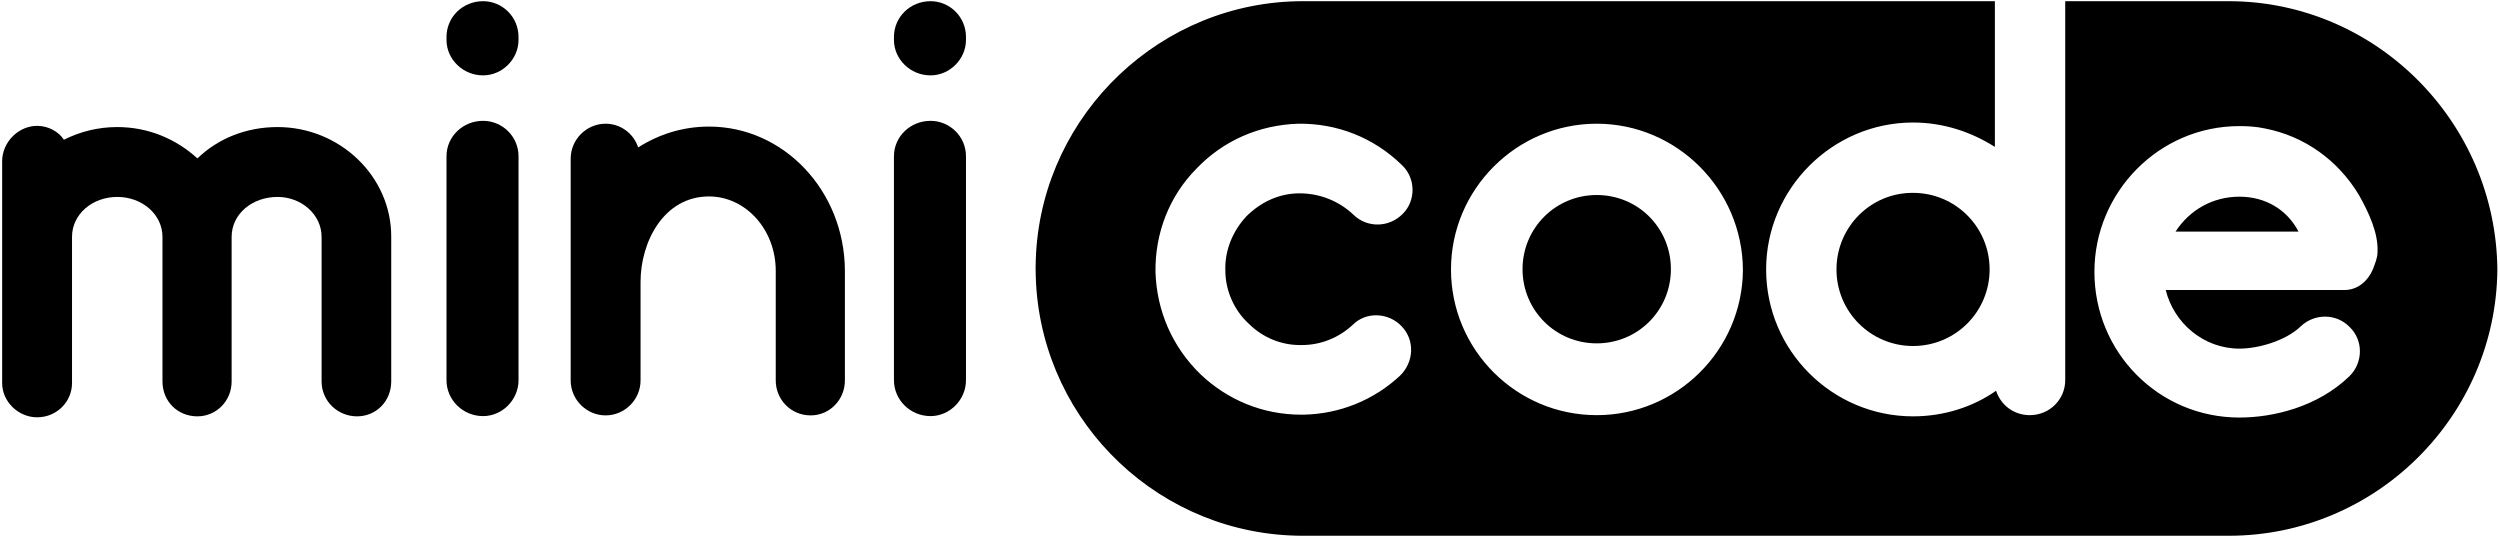 <svg width="653" height="140" viewBox="0 0 653 140" fill="none" xmlns="http://www.w3.org/2000/svg">
<path d="M72.5 33.188C64.188 33.188 56.875 36.25 51.562 41.375C45.938 36.25 38.688 33.188 30.625 33.188C25.625 33.188 20.938 34.375 16.688 36.5C15.312 34.375 12.625 32.875 9.688 32.875C4.812 32.875 0.562 37.125 0.562 42.125V100.063C0.562 104.938 4.812 109 9.688 109C14.875 109 18.812 104.875 18.812 100.063V61.875C18.812 55.938 24.125 51.438 30.625 51.438C37.125 51.438 42.438 56 42.438 61.875V99.625C42.438 104.813 46.375 108.75 51.562 108.75C56.438 108.75 60.5 104.813 60.5 99.625V61.875C60.5 55.938 65.812 51.438 72.5 51.438C78.688 51.438 84 56 84 61.875V99.625C84 104.813 88.25 108.75 93.25 108.75C98.25 108.75 102.188 104.813 102.188 99.625V61.875C102.25 46.062 88.75 33.188 72.5 33.188Z" fill="black"/>
<path d="M126.187 31.562C120.875 31.562 116.625 35.688 116.625 40.812V99.312C116.625 104.437 120.875 108.687 126.187 108.687C131.188 108.687 135.438 104.437 135.438 99.312V40.812C135.438 35.625 131.188 31.562 126.187 31.562ZM126.187 0.312C120.875 0.312 116.625 4.438 116.625 9.688V10.438C116.625 15.438 120.875 19.688 126.187 19.688C131.188 19.688 135.438 15.438 135.438 10.438V9.688C135.438 4.375 131.188 0.312 126.187 0.312Z" fill="black"/>
<path d="M185.188 33.062C178.375 33.062 172.125 35.062 166.688 38.5C165.5 34.875 162.125 32.312 158.188 32.312C153.188 32.312 149.062 36.438 149.062 41.438V99.375C149.062 104.375 153.188 108.5 158.188 108.5C163.187 108.5 167.313 104.375 167.313 99.375V73.625C167.313 63.188 173.375 51.312 185.188 51.312C194.75 51.312 202.625 59.938 202.625 70.75V99.375C202.625 104.375 206.562 108.5 211.75 108.5C216.75 108.5 220.687 104.375 220.687 99.375V70.75C220.625 49.875 204.75 33.062 185.188 33.062Z" fill="black"/>
<path d="M243.063 31.562C237.75 31.562 233.5 35.688 233.5 40.812V99.312C233.5 104.437 237.75 108.687 243.063 108.687C248.063 108.687 252.313 104.437 252.313 99.312V40.812C252.313 35.625 248.063 31.562 243.063 31.562ZM243.063 0.312C237.75 0.312 233.5 4.438 233.5 9.688V10.438C233.5 15.438 237.75 19.688 243.063 19.688C248.063 19.688 252.313 15.438 252.313 10.438V9.688C252.313 4.375 248.063 0.312 243.063 0.312Z" fill="black"/>
<path d="M417.063 50.938C406.313 50.938 397.688 59.562 397.688 70.312C397.688 81.062 406.313 89.688 417.063 89.688C427.813 89.688 436.438 81.062 436.438 70.312C436.438 59.562 427.875 50.938 417.063 50.938Z" fill="black"/>
<path d="M584.938 51.375C577.938 51.375 571.875 54.875 568.25 60.5H600.375C597.375 54.75 591.75 51.375 584.938 51.375Z" fill="black"/>
<path d="M479.688 70.375C479.688 81.437 488.625 90.375 499.688 90.375C510.75 90.375 519.688 81.437 519.688 70.375C519.688 59.312 510.75 50.375 499.688 50.375C488.625 50.312 479.688 59.312 479.688 70.375Z" fill="black"/>
<path d="M582.125 0.312H539.437V9.688V99.312C539.437 104.312 535.375 108.438 530.187 108.438C526.062 108.438 522.625 105.875 521.375 102.062C515.312 106.312 507.75 108.75 499.687 108.75C478.625 108.75 461.312 91.625 461.312 70.375C461.312 49.312 478.625 32 499.687 32C507.562 32 514.875 34.438 521.062 38.375V9.688V0.312H340.313C303.313 0.312 272.75 29.562 270.625 66.062C270.563 67.375 270.5 68.75 270.5 70.125C270.5 71.5 270.563 72.875 270.625 74.188C272.75 110.937 303.313 139.937 340.313 139.937H582.187C620.562 139.937 652 108.75 652.312 70.375C651.937 31.75 620.5 0.312 582.125 0.312ZM320.062 70.688C320.062 75.812 322.312 81 326.125 84.5C329.937 88.312 334.937 90.25 340.062 90.125C345.062 90.125 349.75 88.188 353.375 84.812C356.875 81.312 362.75 81.625 366.125 85.25C369.625 88.875 369.312 94.625 365.687 98.125C358.875 104.5 349.937 108.125 340.5 108.312H339.875C329.875 108.312 320.625 104.5 313.5 97.688C306.187 90.562 302.125 81.188 301.812 71C301.687 61 305.312 51.312 312.562 44C319.562 36.688 328.937 32.625 339.125 32.312C349.25 32.188 358.812 35.938 366.125 43.062C369.75 46.375 369.937 52.312 366.437 55.812C362.937 59.438 357.187 59.625 353.562 56.125C349.75 52.5 344.75 50.5 339.437 50.5C334.125 50.5 329.312 52.75 325.5 56.562C322 60.375 319.875 65.375 320.062 70.688ZM417.062 108.438C396.125 108.438 379 91.438 379 70.375C379 49.438 396.125 32.312 417.062 32.312C438 32.312 455.125 49.438 455.25 70.5C455.125 91.438 438 108.438 417.062 108.438ZM621 65.938C621 67.312 620.375 68.812 619.812 70.312C618.625 73.188 616 75.75 612.375 75.75H565.687C567.812 84.375 575.562 91.062 584.937 91.062C589.812 91.062 596.937 89.062 600.875 85.312C604.5 81.812 610.25 81.812 613.75 85.438C617.375 88.938 617.25 94.812 613.625 98.312C605.25 106.375 593.625 109.062 584.937 109.062C563.875 109.062 547.062 92.062 547.062 71C547.062 50.25 563.875 32.938 584.937 32.938C587.187 32.938 589.312 33.062 591.625 33.562C601.937 35.562 610.75 41.875 616.187 51C618.625 55.312 621.312 60.938 621 65.938Z" fill="black"/>
</svg>
